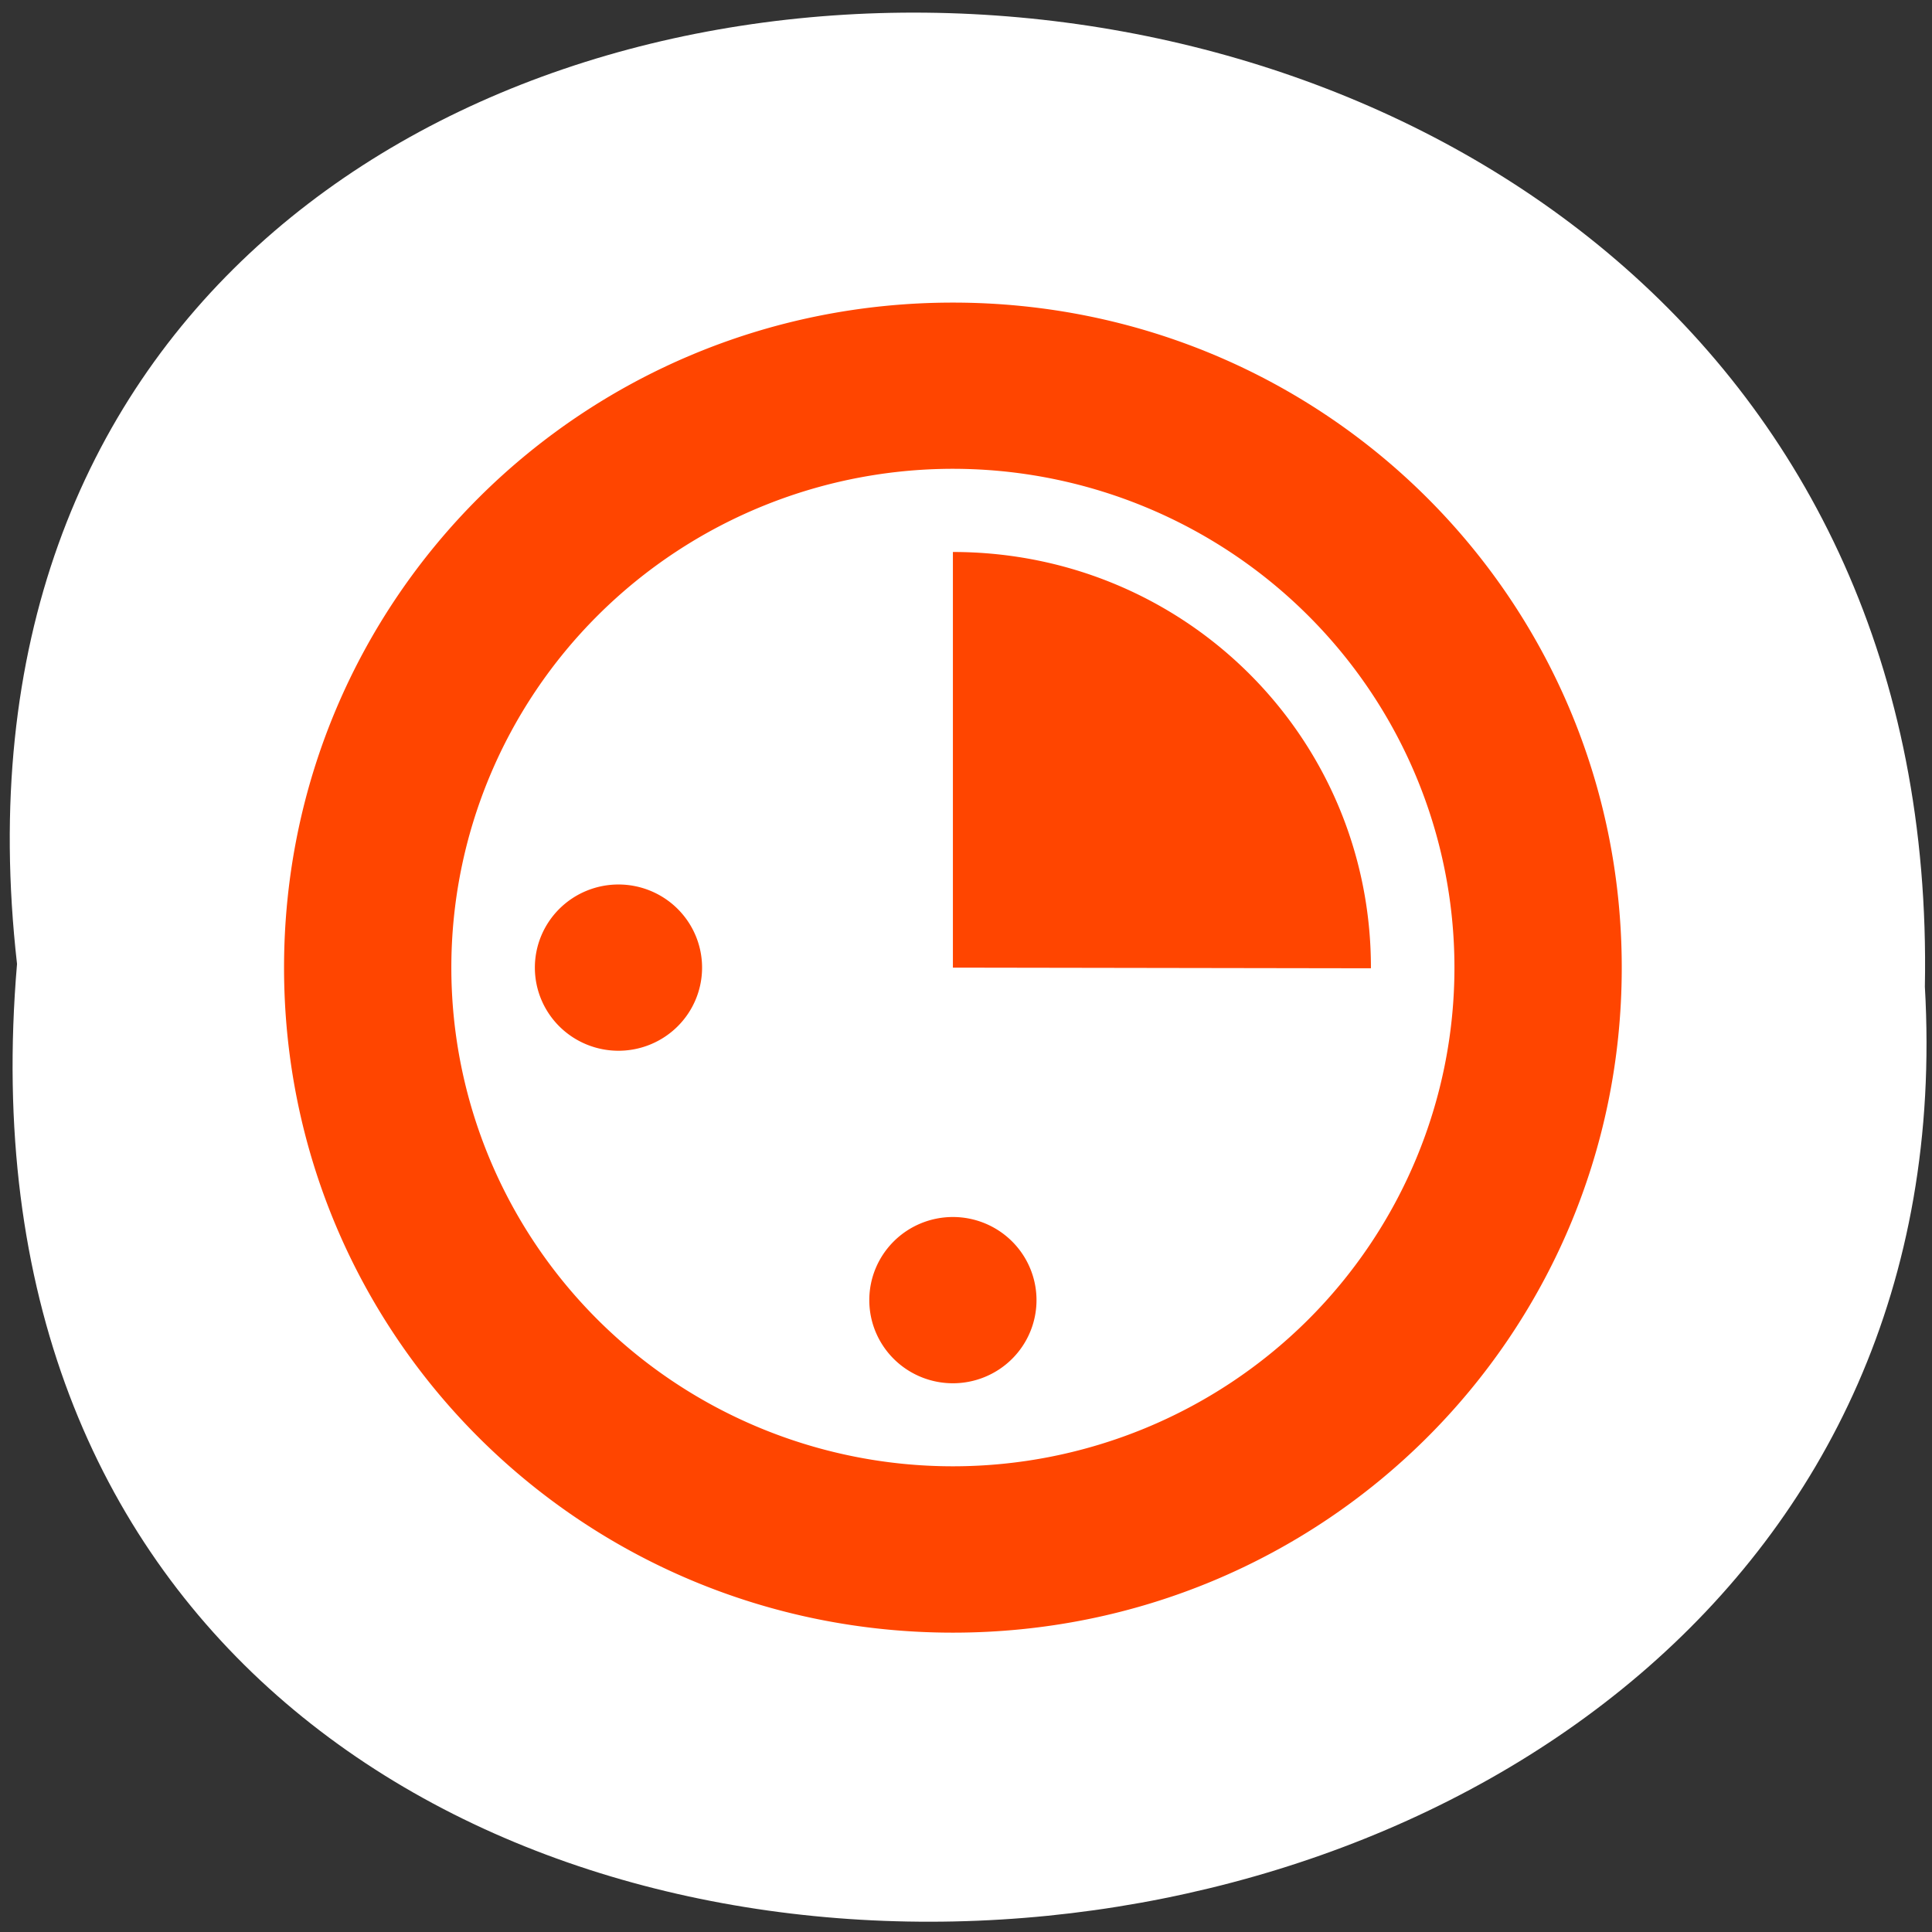 <svg xmlns="http://www.w3.org/2000/svg" xmlns:xlink="http://www.w3.org/1999/xlink" viewBox="0 0 256 256"><rect x="0" y="0" width="256" height="256" fill="#333333" stroke="none"/><defs><path id="0" d="m 245.46 129.52 l -97.89 -96.9 c -5.556 -5.502 -16.222 -11.873 -23.7 -14.16 l -39.518 -12.08 c -7.479 -2.286 -18.1 0.391 -23.599 5.948 l -13.441 13.578 c -5.5 5.559 -14.502 14.653 -20 20.21 l -13.44 13.579 c -5.5 5.558 -8.07 16.206 -5.706 23.658 l 12.483 39.39 c 2.363 7.456 8.843 18.06 14.399 23.556 l 97.89 96.9 c 5.558 5.502 14.605 5.455 20.1 -0.101 l 36.26 -36.63 c 5.504 -5.559 14.503 -14.651 20 -20.21 l 36.26 -36.629 c 5.502 -5.56 5.455 -14.606 -0.101 -20.11 z m -178.09 -50.74 c -7.198 0 -13.03 -5.835 -13.03 -13.03 0 -7.197 5.835 -13.03 13.03 -13.03 7.197 0 13.03 5.835 13.03 13.03 -0.001 7.198 -5.836 13.03 -13.03 13.03 z"/><use id="1" xlink:href="#0"/><clipPath style="clip-path:url(#2)"><use xlink:href="#0"/></clipPath><clipPath style="clip-path:url(#2)"><use xlink:href="#0"/></clipPath><clipPath id="2"><use xlink:href="#1"/></clipPath></defs><path d="m 2.256 127.73 c -19.233 -169.75 256.06 -167.39 252.8 3.02 c 9.07 158.49 -267.8 172.79 -252.8 -3.02 z" style="fill:#fff;color:#000"/><path d="m 126.264,40.096 c -49.099,0 -88.626,39.301 -88.626,88.119 0,48.818 39.527,88.119 88.626,88.119 49.055,0 88.56,-39.235 88.626,-87.987 v -0.132 c 0,-48.818 -39.527,-88.119 -88.626,-88.119 z m 0.975,22.03 a 66.47,66.089 0 0 1 46.019,19.362 66.47,66.089 0 0 1 0,93.453 66.47,66.089 0 0 1 -93.99,0 66.47,66.089 0 0 1 0,-93.453 66.47,66.089 0 0 1 47.971,-19.362 z m -0.975,11.015 v 55.074 l 55.391,0.088 v -0.088 c 0,-30.548 -24.671,-55.074 -55.391,-55.074 z M 81.951,117.2 a 11.078,11.015 0 0 0 -11.078,11.015 11.078,11.015 0 0 0 11.078,11.015 11.078,11.015 0 0 0 11.078,-11.015 11.078,11.015 0 0 0 -11.078,-11.015 z m 44.313,44.06 a 11.078,11.015 0 0 0 -11.078,11.015 11.078,11.015 0 0 0 11.078,11.015 11.078,11.015 0 0 0 11.078,-11.015 11.078,11.015 0 0 0 -11.078,-11.015 z" style="fill:#ff4500;color:#fff"/></svg>